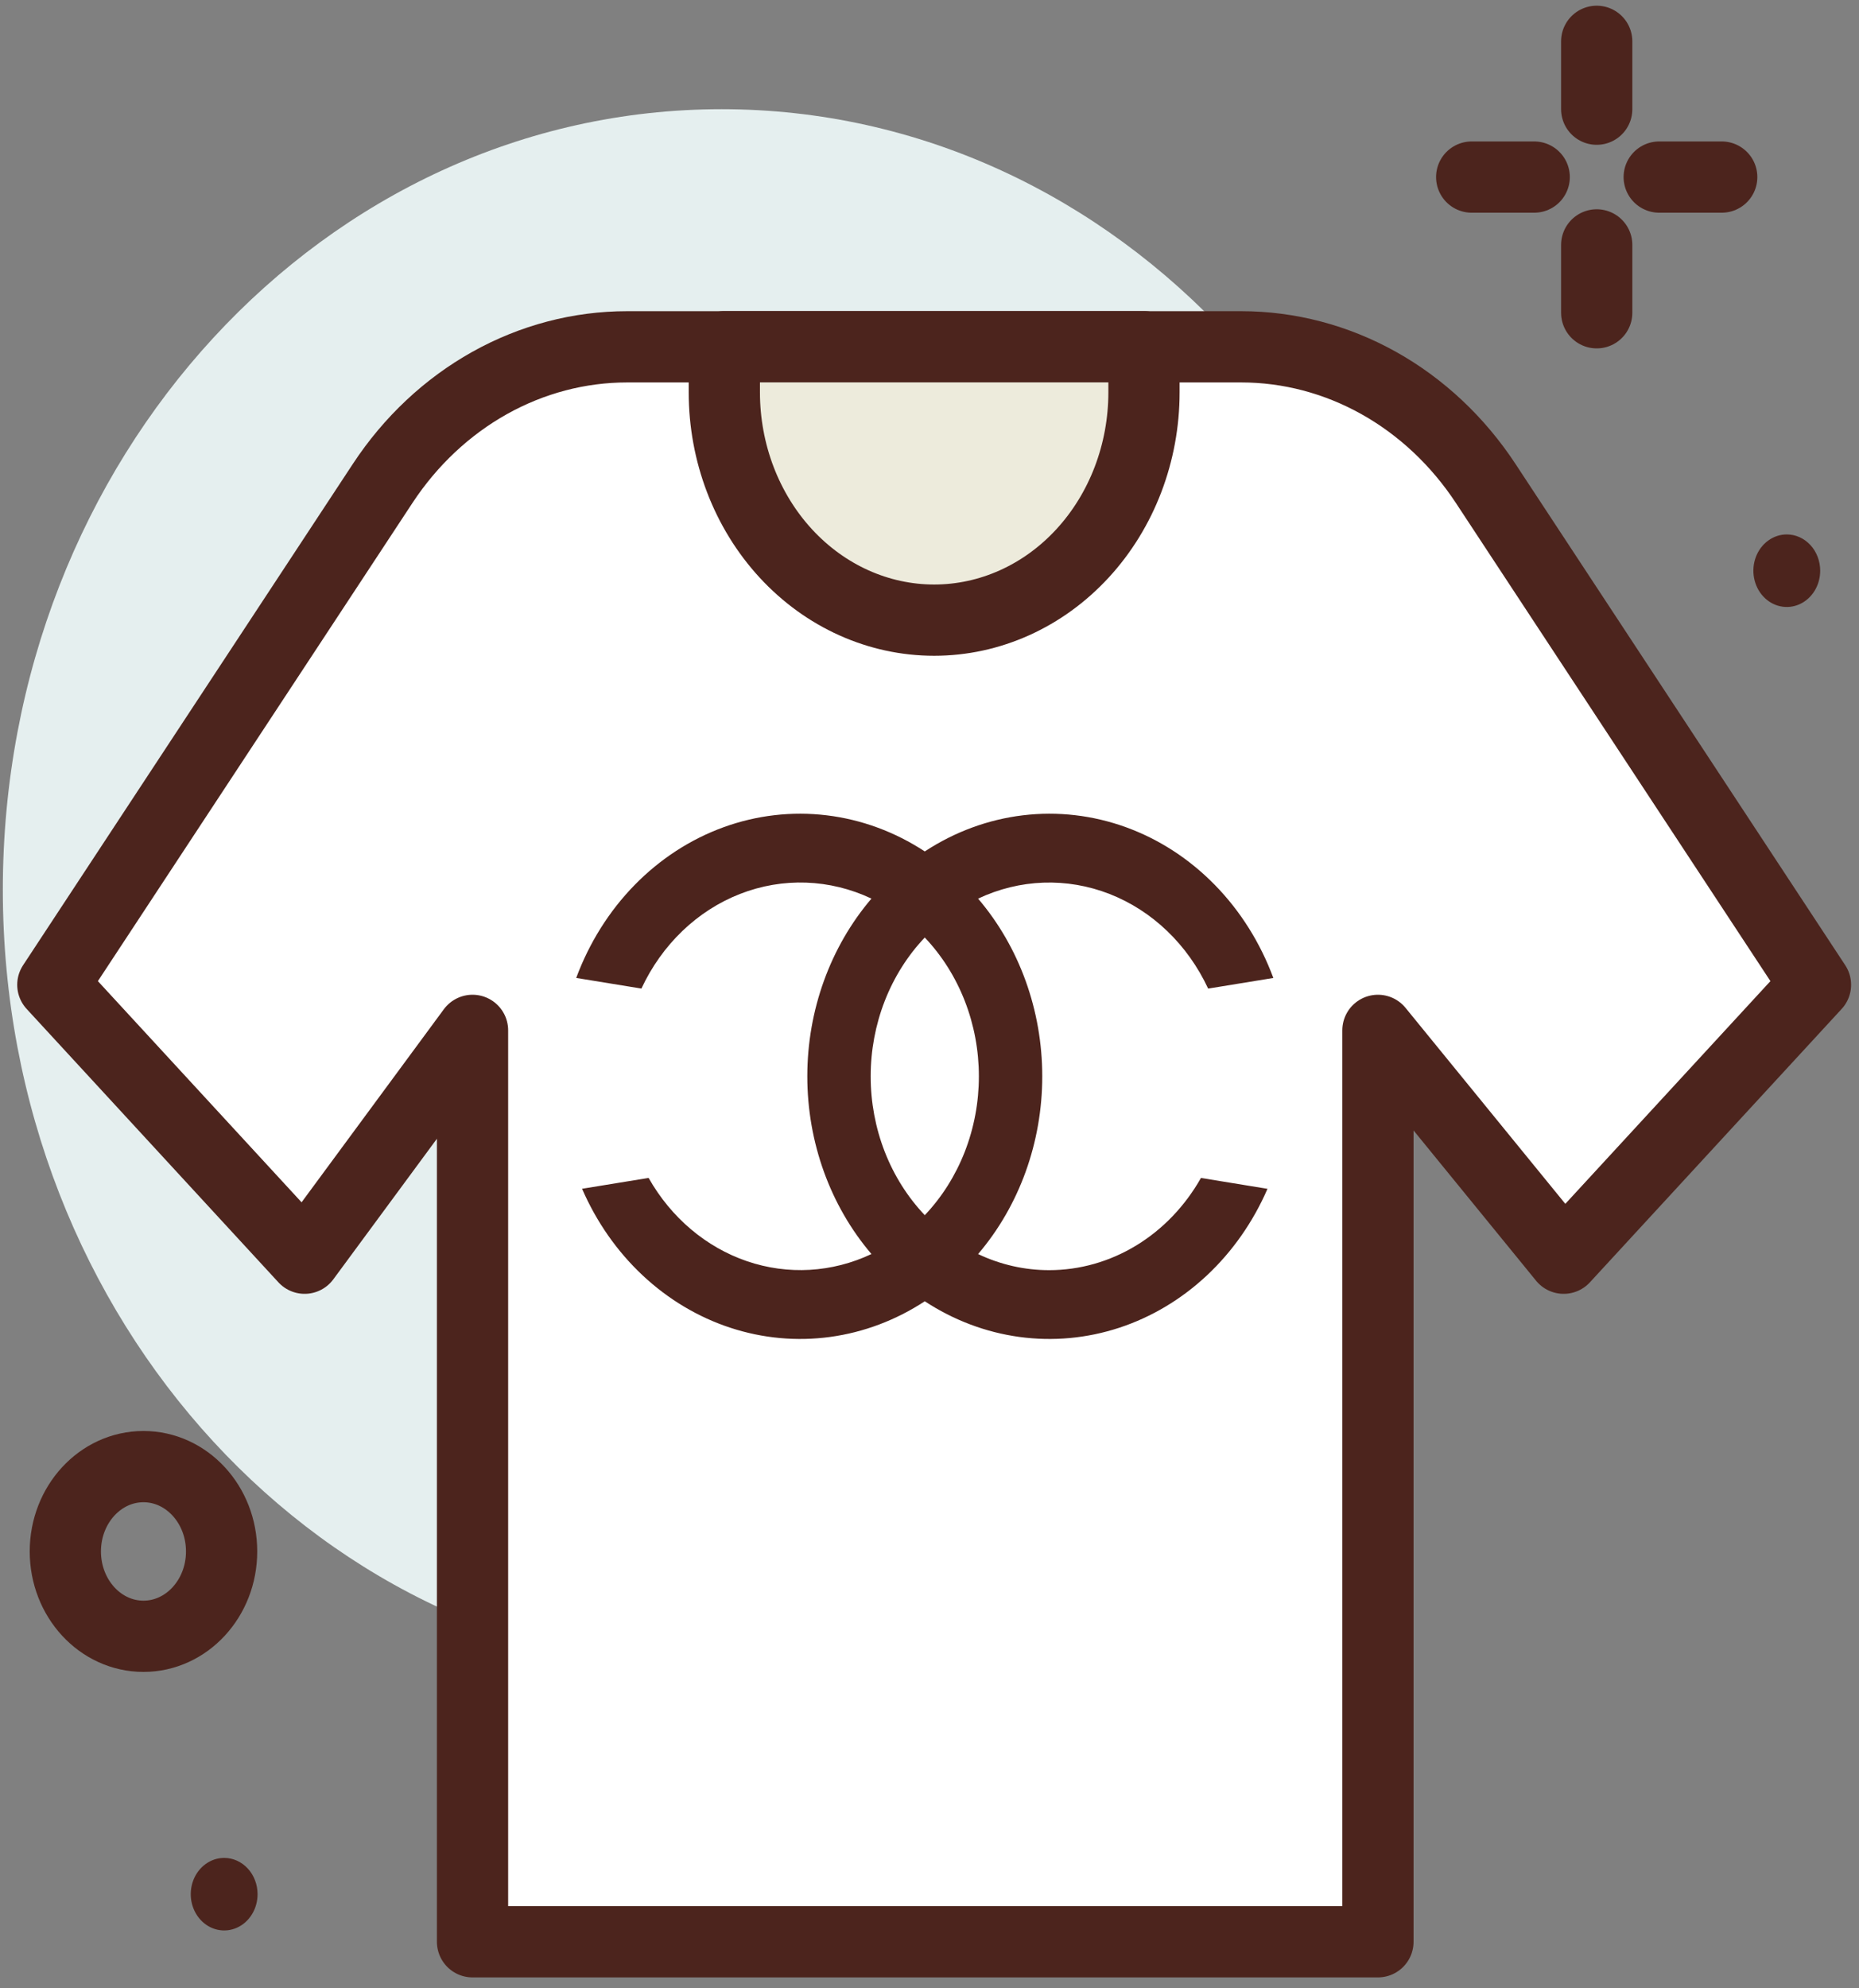 <svg width="130" height="139" viewBox="0 0 130 139" fill="none" xmlns="http://www.w3.org/2000/svg">
<rect x="0" y="0" width="130" height="139" fill="#808080" stroke="none"/>
<path d="M50.464 116.778C78.225 116.778 100.73 92.345 100.73 62.206C100.73 32.067 78.225 7.635 50.464 7.635C22.703 7.635 0.198 32.067 0.198 62.206C0.198 92.345 22.703 116.778 50.464 116.778Z" fill="#E5EFEF"/>
<path d="M96.359 135.764V72.041L109.348 87.971L126.956 68.854L103.893 33.8C101.949 30.846 99.384 28.438 96.41 26.776C93.436 25.115 90.14 24.248 86.796 24.248H43.855C40.511 24.248 37.215 25.115 34.241 26.776C31.268 28.438 28.702 30.846 26.759 33.8L3.695 68.854L21.303 87.971L33.044 72.041V135.764H96.359Z" fill="white" stroke="#4C241D" stroke-width="4.982" stroke-linecap="round" stroke-linejoin="round"/>
<path d="M111.658 2.889V7.634" stroke="#4C241D" stroke-width="4.982" stroke-linecap="round" stroke-linejoin="round"/>
<path d="M111.658 17.123V21.868" stroke="#4C241D" stroke-width="4.982" stroke-linecap="round" stroke-linejoin="round"/>
<path d="M102.916 12.381H107.287" stroke="#4C241D" stroke-width="4.982" stroke-linecap="round" stroke-linejoin="round"/>
<path d="M116.029 12.381H120.4" stroke="#4C241D" stroke-width="4.982" stroke-linecap="round" stroke-linejoin="round"/>
<path d="M127.286 39.903C127.286 40.404 127.149 40.895 126.892 41.312C126.636 41.729 126.271 42.054 125.844 42.246C125.417 42.438 124.947 42.488 124.494 42.39C124.041 42.292 123.625 42.051 123.298 41.696C122.971 41.341 122.749 40.889 122.659 40.397C122.568 39.905 122.615 39.395 122.791 38.932C122.968 38.468 123.268 38.072 123.652 37.794C124.036 37.515 124.488 37.366 124.95 37.366C125.257 37.366 125.561 37.432 125.844 37.559C126.127 37.687 126.385 37.873 126.602 38.109C126.819 38.344 126.991 38.624 127.108 38.932C127.226 39.24 127.286 39.569 127.286 39.903Z" fill="#4C241D"/>
<path d="M18.012 132.437C18.012 132.938 17.875 133.429 17.618 133.846C17.362 134.263 16.997 134.588 16.57 134.78C16.143 134.972 15.673 135.022 15.22 134.924C14.767 134.826 14.351 134.585 14.024 134.23C13.697 133.875 13.475 133.423 13.384 132.931C13.294 132.439 13.341 131.929 13.517 131.466C13.694 131.002 13.994 130.606 14.378 130.328C14.762 130.049 15.214 129.9 15.676 129.9C16.296 129.9 16.89 130.167 17.328 130.643C17.766 131.119 18.012 131.764 18.012 132.437Z" fill="#4C241D"/>
<path d="M65.326 43.359C61.434 43.359 57.702 41.681 54.95 38.693C52.198 35.706 50.652 31.654 50.652 27.429V24.243H79.999V27.429C79.999 31.654 78.453 35.706 75.701 38.693C72.95 41.681 69.217 43.359 65.326 43.359Z" fill="#EDEBDC" stroke="#4C241D" stroke-width="4.982" stroke-linecap="round" stroke-linejoin="round"/>
<path d="M10.033 114.405C13.05 114.405 15.497 111.749 15.497 108.473C15.497 105.197 13.05 102.542 10.033 102.542C7.015 102.542 4.569 105.197 4.569 108.473C4.569 111.749 7.015 114.405 10.033 114.405Z" stroke="#4C241D" stroke-width="4.982" stroke-linecap="round" stroke-linejoin="round"/>
<path d="M73.368 88.806C71.658 88.808 69.966 88.425 68.398 87.681C71.283 84.301 72.885 79.864 72.885 75.256C72.885 70.648 71.283 66.21 68.398 62.83C71.313 61.452 74.602 61.336 77.593 62.505C80.584 63.675 83.05 66.041 84.486 69.12L89.045 68.377C88.133 65.915 86.739 63.698 84.96 61.878C83.181 60.058 81.059 58.68 78.741 57.838C76.422 56.997 73.963 56.712 71.534 57.004C69.105 57.296 66.763 58.158 64.67 59.53C62.578 58.158 60.236 57.296 57.806 57.004C55.377 56.712 52.918 56.996 50.6 57.837C48.282 58.679 46.16 60.057 44.38 61.876C42.601 63.696 41.207 65.913 40.295 68.375L44.854 69.118C46.29 66.039 48.756 63.672 51.747 62.503C54.738 61.334 58.027 61.45 60.941 62.828C58.057 66.208 56.455 70.646 56.455 75.253C56.455 79.861 58.057 84.299 60.941 87.679C58.189 88.979 55.097 89.157 52.233 88.179C49.37 87.201 46.928 85.134 45.357 82.357L40.704 83.116C41.71 85.434 43.153 87.497 44.94 89.171C46.726 90.845 48.817 92.093 51.076 92.834C53.335 93.576 55.712 93.794 58.054 93.475C60.396 93.156 62.65 92.306 64.67 90.982C66.69 92.306 68.944 93.156 71.285 93.475C73.627 93.794 76.004 93.576 78.263 92.835C80.522 92.094 82.613 90.846 84.4 89.172C86.186 87.499 87.63 85.436 88.636 83.119L83.983 82.359C82.869 84.329 81.308 85.956 79.45 87.085C77.591 88.213 75.498 88.806 73.368 88.806ZM60.887 75.256C60.886 73.445 61.221 71.653 61.87 69.985C62.52 68.318 63.472 66.809 64.67 65.549C65.867 66.81 66.818 68.319 67.468 69.986C68.118 71.653 68.453 73.445 68.453 75.256C68.453 77.066 68.118 78.858 67.468 80.526C66.818 82.193 65.867 83.702 64.67 84.962C63.472 83.702 62.52 82.194 61.87 80.526C61.221 78.859 60.886 77.066 60.887 75.256Z" fill="#4C241D"/>
</svg>
